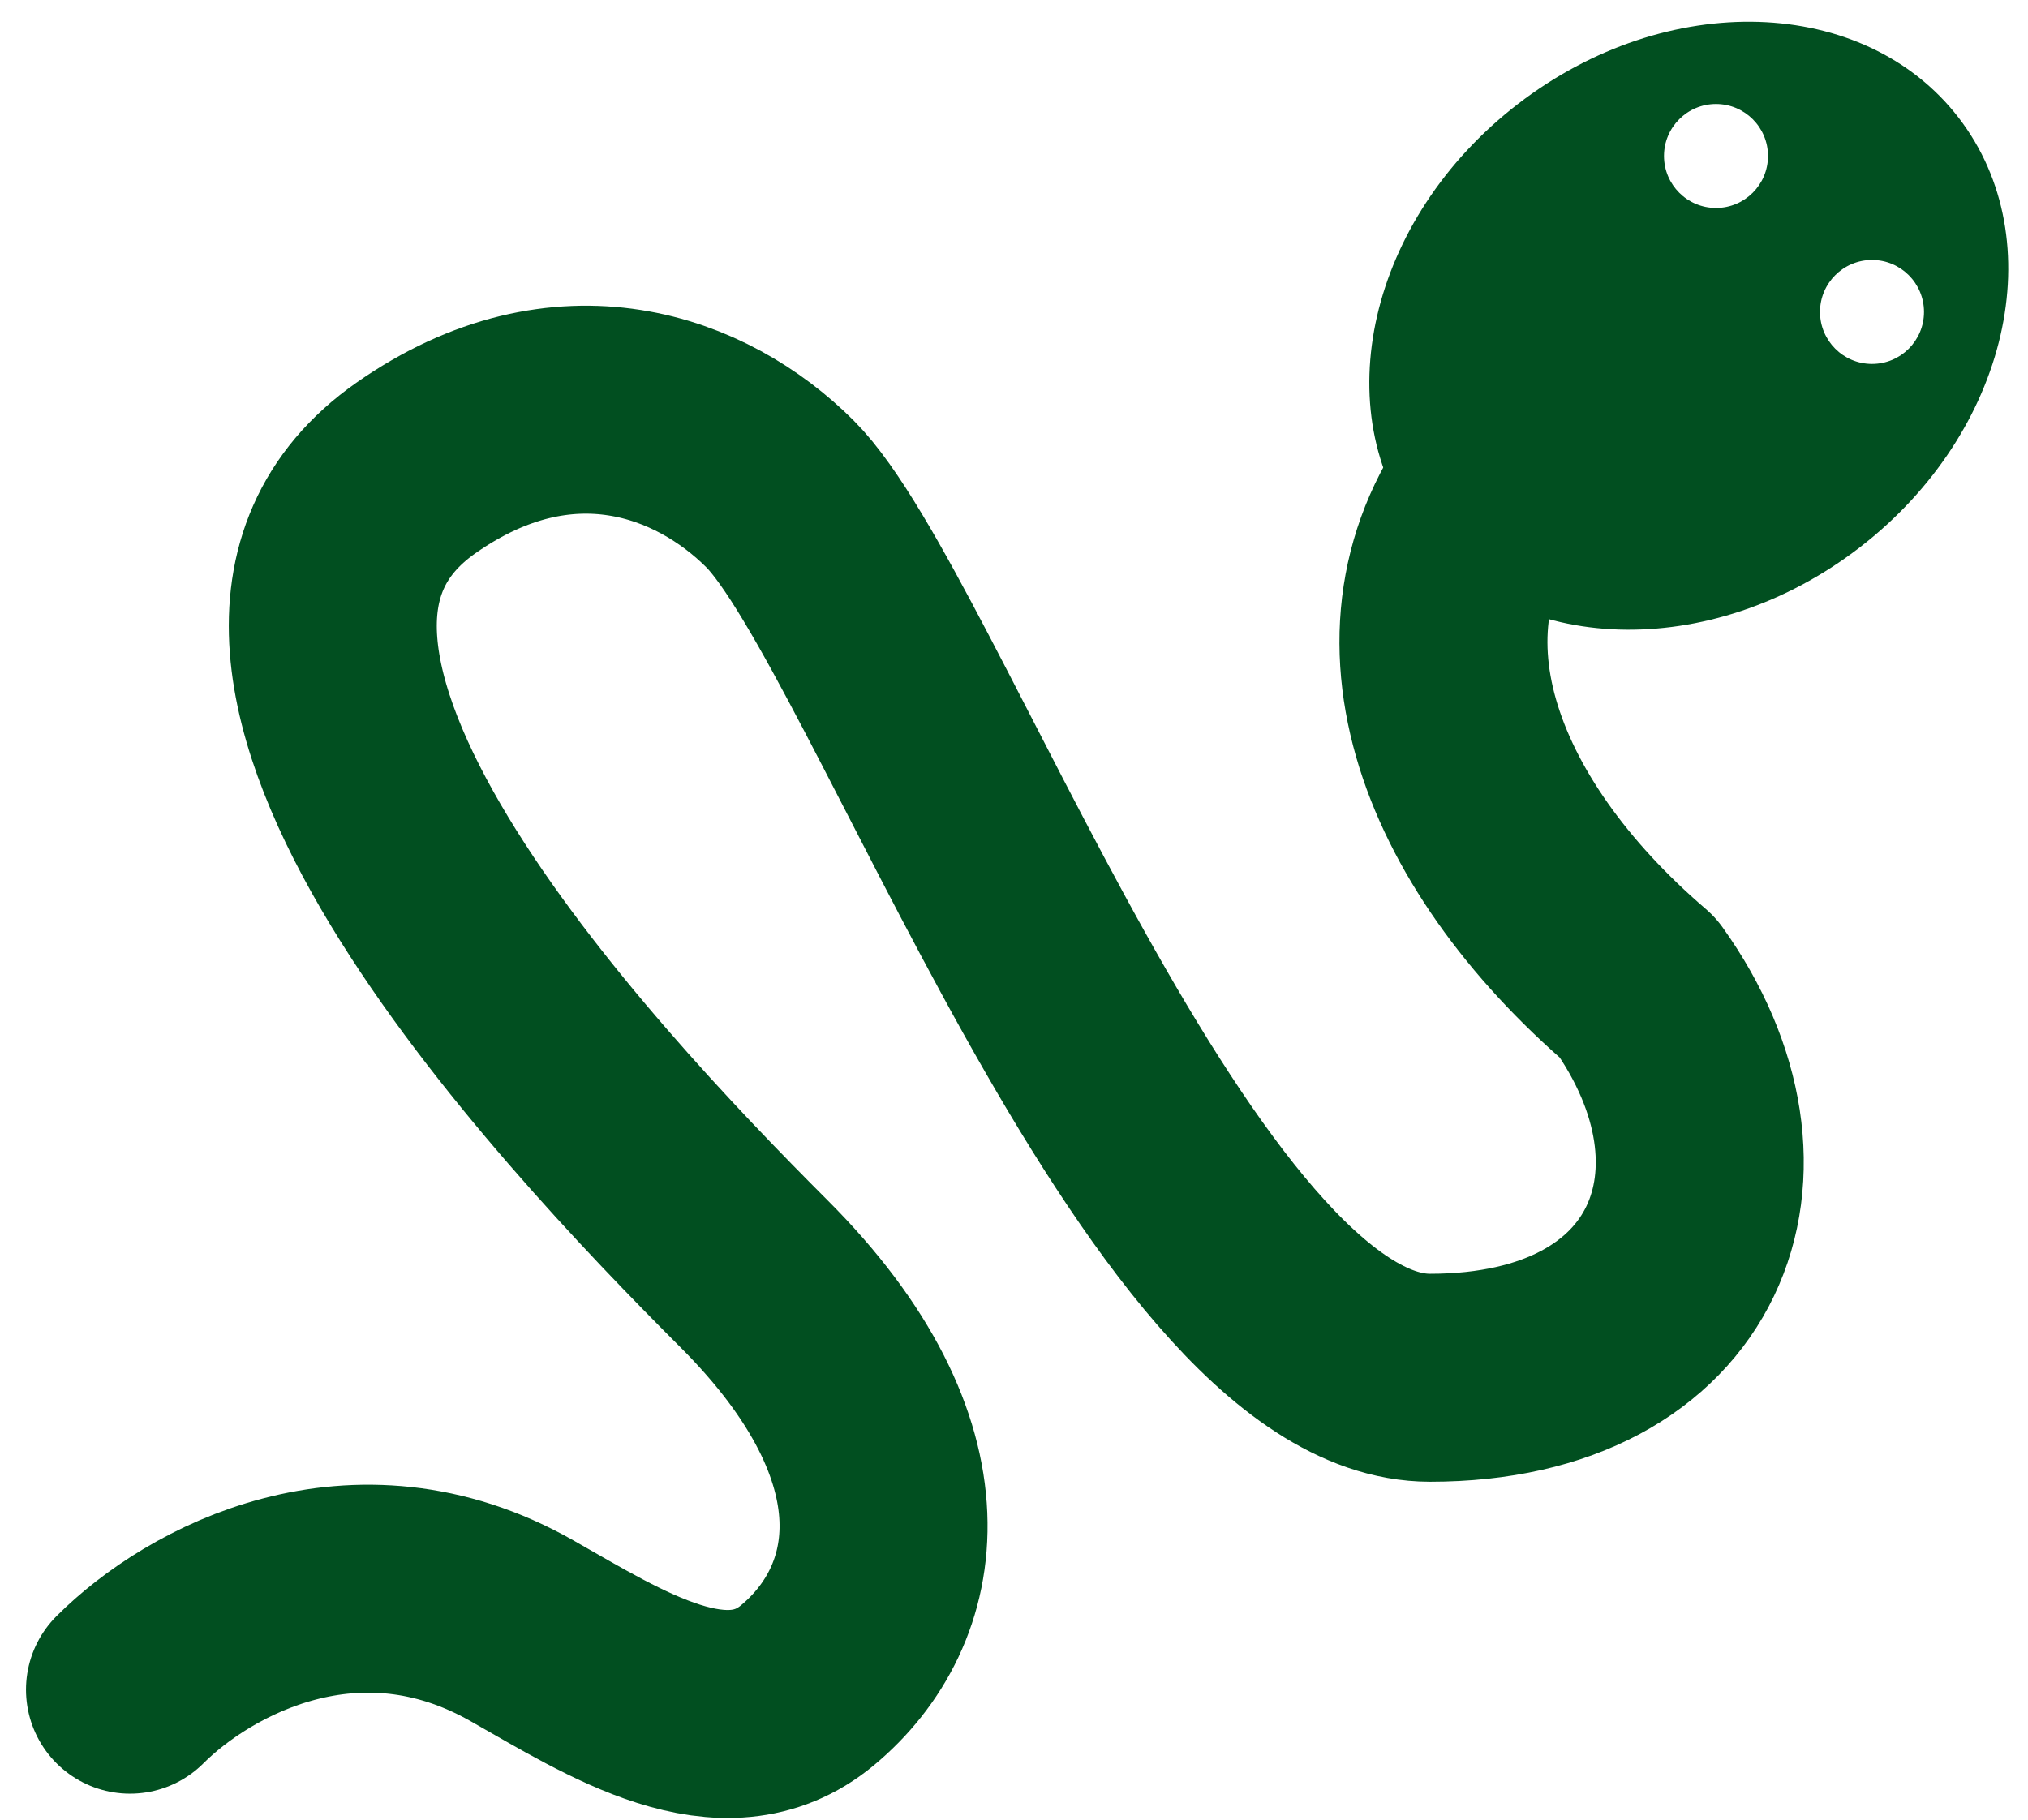 <svg width="39" height="35" viewBox="0 0 39 35" fill="none" xmlns="http://www.w3.org/2000/svg">
<path d="M2.5 32.5C3.826 31.174 6.841 29.552 10.033 31.364C11.84 32.389 13.928 33.742 15.527 32.416C17.358 30.897 17.934 27.934 14.5 24.5C11 21 3 12.5 8 9C10.857 7 13.5 8 15 9.5C17.372 11.872 22.5 26.5 27.5 26.5C32.5 26.5 34 22.5 31.5 19C28 16 26.5 12 29 9" stroke="#014F20" stroke-width="4" stroke-linecap="round" stroke-linejoin="round"/>
<path fill-rule="evenodd" clip-rule="evenodd" d="M37.666 2.264C39.481 4.619 38.63 8.32 35.764 10.529C32.898 12.739 29.103 12.62 27.288 10.265C25.472 7.91 26.323 4.21 29.189 2.001C32.055 -0.209 35.85 -0.091 37.666 2.264ZM34 3C34 3.552 33.552 4 33 4C32.448 4 32 3.552 32 3C32 2.448 32.448 2 33 2C33.552 2 34 2.448 34 3ZM36 7C36.552 7 37 6.552 37 6C37 5.448 36.552 5 36 5C35.448 5 35 5.448 35 6C35 6.552 35.448 7 36 7Z" fill="#014F20"/>
</svg>
